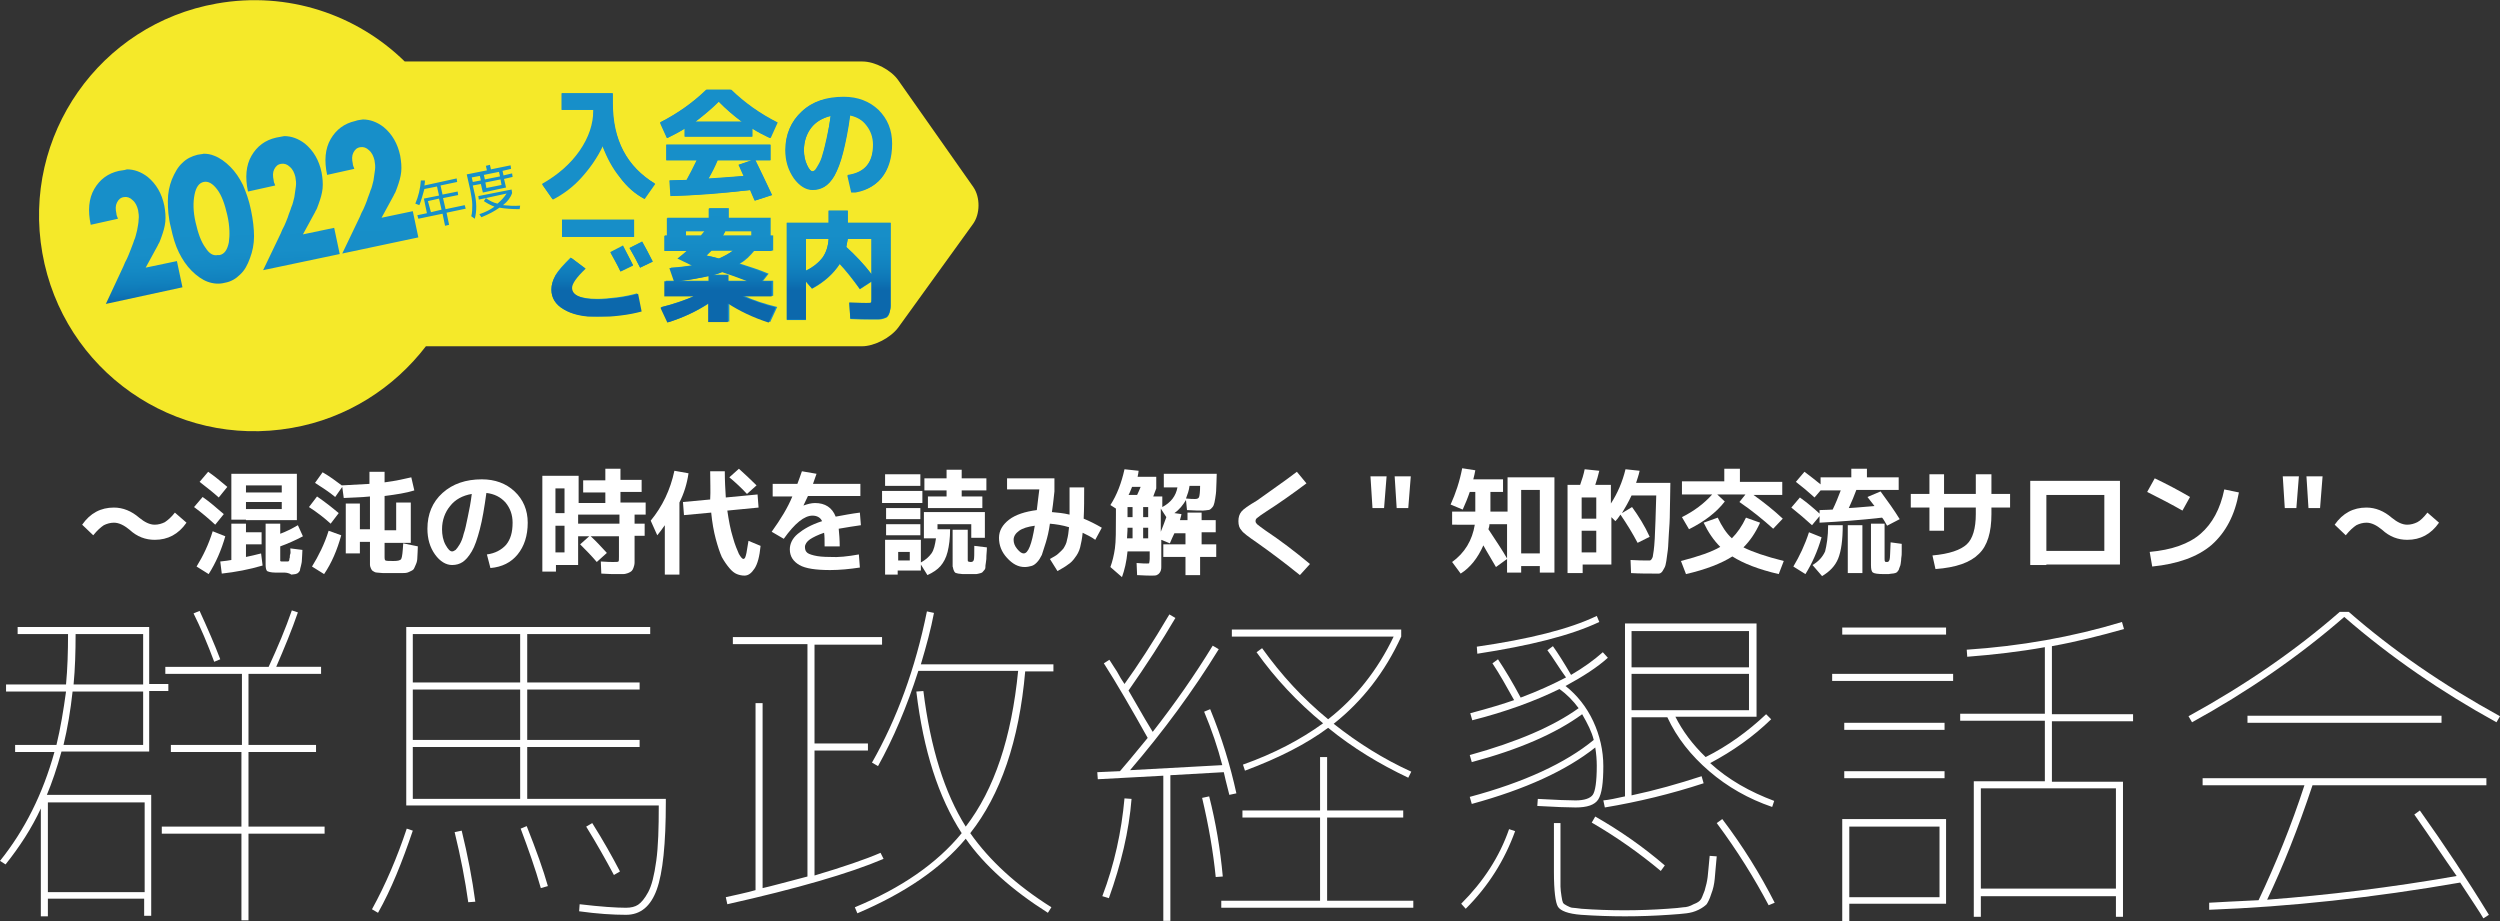 <?xml version="1.0" encoding="utf-8"?>
<!-- Generator: Adobe Illustrator 25.4.1, SVG Export Plug-In . SVG Version: 6.00 Build 0)  -->
<svg version="1.1" id="レイヤー_1" xmlns="http://www.w3.org/2000/svg" xmlns:xlink="http://www.w3.org/1999/xlink" x="0px"
	 y="0px" viewBox="0 0 496 182.8" style="enable-background:new 0 0 496 182.8;" xml:space="preserve">
<rect x="0" y="0" width="496" height="182.8" fill="#333333" stroke="none"/>
<style type="text/css">
	.st0{fill:#F5E929;}
	.st1{fill:#FFFFFF;}
	.st2{fill:#178FC9;}
	
		.st3{clip-path:url(#SVGID_00000113350524893367420380000006293189879508569274_);fill:url(#SVGID_00000005989020908644810560000008290297903560099993_);}
	
		.st4{clip-path:url(#SVGID_00000043417837809314188150000005045153530911706802_);fill:url(#SVGID_00000110434308726455105530000016669573405418765995_);}
	
		.st5{clip-path:url(#SVGID_00000008132264545074148530000004365764530910377405_);fill:url(#SVGID_00000003089823607262010560000000592329217203931539_);}
	
		.st6{clip-path:url(#SVGID_00000063616607868905120350000010024757314289925281_);fill:url(#SVGID_00000075127484192872178240000006161905994485614464_);}
	
		.st7{clip-path:url(#SVGID_00000150808815154386894200000008420733308432532652_);fill:url(#SVGID_00000085935545481834918780000010841262699947566498_);}
	
		.st8{clip-path:url(#SVGID_00000019675509428176931050000013898004860345123773_);fill:url(#SVGID_00000132793441232173122790000006495800512003261318_);}
	
		.st9{clip-path:url(#SVGID_00000179604959722295055360000000440065385151496109_);fill:url(#SVGID_00000165215509855000698910000010186516997950093710_);}
</style>
<g>
	<path class="st0" d="M193.1,37.1l-14.9-21.2c-1.4-2-4.6-3.7-7.1-3.7H80.3c-9.5-9.3-23.2-14-37.3-11.5C19.8,4.8,4.3,26.9,8.4,50.2
		C12.5,73.5,34.6,89,57.9,84.9c11-1.9,20.3-8,26.6-16.2H171c2.5,0,5.7-1.7,7.2-3.7L193,44.5C194.5,42.5,194.5,39.1,193.1,37.1z"/>
</g>
<g>
	<path class="st1" d="M9.5,178.4v3.4H8.1v-21.4c-1.8,3.9-4.2,7.6-7,11.1L0,170.8c4.9-6.1,8.5-13.3,10.8-21.6H3v-1.4h8.2
		c0.8-3.3,1.4-6.9,1.9-10.6H1.2v-1.4h11.9c0.3-3.2,0.4-6.5,0.4-10h-10v-1.4h26.1v11.3h3.8v1.4h-3.8v12H12.2
		c-0.9,3.3-1.9,6.2-2.9,8.6h20.7v24h-1.4v-3.4H9.5z M28.7,159.2H9.5V177h19.2V159.2z M12.6,147.8h15.8v-10.6H14.4
		C14,140.9,13.4,144.5,12.6,147.8 M28.4,125.8H15c0,3.5-0.1,6.8-0.4,10h13.8V125.8z M64.4,164v1.4H49.3v17.2h-1.4v-17.2H32.1V164
		h15.8v-14.8H33.9v-1.4h14.1v-14.1H32.8v-1.4h20.5c1.8-3.9,3.4-7.7,4.6-11.2l1.2,0.4c-1.2,3.5-2.7,7.1-4.3,10.8h8.9v1.4H49.3v14.1
		h13.4v1.4H49.3V164H64.4z M38.4,121.7l1.2-0.5c1.6,3.5,3,6.7,4.1,9.6l-1.2,0.5C41.2,127.8,39.8,124.5,38.4,121.7"/>
	<path class="st1" d="M73.8,180.4c2.7-4.9,5-10.3,6.9-16l1.2,0.4c-2.1,6.2-4.3,11.7-6.9,16.3L73.8,180.4z M80.6,159.8v-35.4H129v1.4
		h-24.4v9.6h22.3v1.4h-22.3v10h22.3v1.4h-22.3v10.3h27.5v0.7c0,8.2-0.6,14-1.8,17.3c-1.2,3.3-3.2,5-6.1,5c-2.6,0-5.7-0.2-9.3-0.7
		l0.1-1.4c4.2,0.5,7.3,0.7,9.2,0.7c1,0,1.8-0.2,2.4-0.6c0.6-0.4,1.3-1.2,2-2.5c0.7-1.3,1.2-3.3,1.6-6.2c0.4-2.9,0.5-6.5,0.5-11H80.6
		z M103.2,125.8H81.9v9.6h21.3V125.8z M103.2,136.8H81.9v10h21.3V136.8z M103.2,148.2H81.9v10.3h21.3V148.2z M90.2,165.1l1.4-0.3
		c1.2,4.9,2.1,9.6,2.7,14.1l-1.4,0.1C92.3,174.7,91.4,170,90.2,165.1 M103.3,164.4l1.2-0.5c1.9,4.8,3.3,8.7,4.2,11.9l-1.4,0.4
		C106.2,172.3,104.8,168.4,103.3,164.4 M116.3,164l1.2-0.7c2.2,3.5,4,6.7,5.5,9.6l-1.2,0.7C120.2,170.6,118.4,167.4,116.3,164"/>
	<path class="st1" d="M175,127.9h-13.4v19.6h10.6v1.4h-10.6v24.8c5.7-1.7,10.1-3.2,13.1-4.5l0.6,1.2c-6.8,2.9-17.2,5.9-31,9
		l-0.3-1.4c0.4-0.1,1.3-0.3,2.7-0.6c1.4-0.3,2.5-0.6,3.2-0.8v-37.1h1.4v36.7c1.4-0.3,4.3-1.1,8.9-2.3v-46.1h-14.8v-1.4H175V127.9z
		 M181.8,137.2l1.4-0.1c1.4,11.3,4.2,20.2,8.4,26.9c5.7-7.4,9.1-17.7,10.4-30.9h-19.8c-2.3,7.2-5,13.5-8,18.9l-1.2-0.7
		c4.9-8.6,8.6-18.6,10.9-30l1.4,0.3c-0.6,3.2-1.5,6.5-2.6,10.2H209v1.4h-5.6c-1.2,13.8-4.9,24.5-10.9,32.1
		c3.8,5.4,9.1,10.3,16.1,14.7l-0.7,1.1c-7.1-4.5-12.6-9.4-16.3-14.7c-4.9,5.9-12.1,10.8-21.5,14.8l-0.5-1.2
		c9.2-3.8,16.3-8.7,21.2-14.7C186.2,158.2,183.2,148.9,181.8,137.2"/>
	<path class="st1" d="M238.9,141.2l1.2-0.5c2.3,5.6,4,11.2,5.2,16.7l-1.4,0.3c-0.6-2.4-1-3.9-1.1-4.5l-10.6,0.6v28.9h-1.4v-28.8
		l-13,0.7l-0.1-1.4l4.5-0.2c0.9-1,2.7-3.2,5.5-6.6c-3.3-5.9-6.2-10.9-8.7-14.8l1.1-0.7c0.2,0.3,0.5,0.8,0.9,1.4
		c0.4,0.6,0.8,1.2,1.1,1.8c0.3,0.6,0.7,1.1,1,1.6c2.6-3.6,5.6-8.2,8.9-13.8l1.2,0.7c-2.7,4.6-5.8,9.4-9.3,14.4
		c2.8,4.9,4.4,7.6,4.8,8.2c4.3-5.5,8.3-11.2,11.9-17.1l1.2,0.7c-5.1,8.3-11,16.3-17.6,24l18.3-1
		C241.6,148.3,240.4,144.8,238.9,141.2 M218.7,177.8c2.4-6.3,3.8-12.8,4.4-19.4l1.4,0.1c-0.5,6.4-2.1,13-4.5,19.7L218.7,177.8z
		 M238.5,158.3l1.4-0.3c1.3,5.1,2.2,10.4,2.7,15.9l-1.4,0.1C240.7,169,239.8,163.8,238.5,158.3 M263.2,178.7h17.2v1.4h-38.1v-1.4
		h19.6v-16.5h-15.4v-1.4h15.4v-10.6h1.4v10.6h15.1v1.4h-15.1V178.7z M249.3,129.4l1.1-0.8c3.8,5.3,8.1,10,13.1,14.1
		c5.4-4.2,9.8-9.7,13-16.4h-32.1v-1.4H278v1.4c-3.2,7-7.7,12.8-13.4,17.3c4.8,3.8,9.9,7,15.4,9.5l-0.6,1.2c-5.7-2.7-11-5.9-15.9-9.9
		c-4.3,3.2-9.8,6-16.5,8.5l-0.4-1.2c6.2-2.2,11.5-5,15.9-8.2C257.4,139.3,253,134.6,249.3,129.4"/>
	<path class="st1" d="M289.9,179.3c4.4-4.4,7.6-9.3,9.5-14.8l1.2,0.4c-2.1,5.8-5.3,10.9-9.8,15.4L289.9,179.3z M307,129l1.1-0.8
		c1,1.4,2.2,3.3,3.6,5.7c2.4-1.4,4.5-2.9,6.3-4.5l1,1.1c-2.1,1.9-4.9,3.7-8.4,5.6c2.3,1.8,4.2,4.2,5.5,7c1.3,2.8,2,5.8,2,8.9
		c0,3.3-0.3,5.5-1,6.6c-0.7,1.1-2.2,1.6-4.5,1.6c-1.5,0-4.1-0.1-7.6-0.3l0.1-1.4c3.6,0.2,6.1,0.3,7.5,0.3c1.7,0,2.9-0.4,3.4-1.1
		c0.5-0.7,0.8-2.6,0.8-5.8c0-1.1-0.1-2.4-0.3-3.6c-5.8,4.6-13.9,8.3-24.5,11.2l-0.4-1.4c10.8-2.9,19-6.7,24.6-11.3
		c-0.4-1.6-1.2-3.2-2.3-5.1c-5.2,3.8-12.5,7-21.9,9.5l-0.4-1.4c9.4-2.6,16.6-5.7,21.6-9.3c-1.1-1.5-2.4-2.8-3.8-3.8
		c-4.9,2.4-10.6,4.5-17.3,6.2l-0.4-1.4c3.8-1,6.7-1.9,8.7-2.6c-1.5-2.7-2.9-5.2-4.3-7.3l1.1-0.8c1.4,2.1,2.9,4.6,4.5,7.6
		c3.5-1.3,6.5-2.7,9-4C309.3,132.5,308.2,130.6,307,129 M293,128.3c10.4-1.5,18.4-3.5,23.8-6.1l0.5,1.2c-5.7,2.7-13.8,4.7-24.2,6.3
		L293,128.3z M308.2,163.3h1.4v9.6v3c0,0.5,0.1,1.2,0.2,1.9c0.1,0.7,0.2,1.1,0.3,1.3c0.1,0.2,0.4,0.4,0.8,0.6
		c0.4,0.2,0.8,0.4,1.1,0.4c0.3,0,0.9,0.1,1.8,0.2c2.7,0.2,5.6,0.3,8.5,0.3c2.8,0,5.7-0.1,8.5-0.3c1.5-0.1,2.6-0.2,3.2-0.3
		c0.6,0,1.3-0.2,2-0.6c0.8-0.3,1.2-0.6,1.4-0.9c0.2-0.2,0.4-0.8,0.8-1.8c0.3-1,0.5-1.9,0.6-2.7c0.1-0.8,0.2-2.2,0.4-4.2l1.4,0.1
		c-0.2,2-0.3,3.5-0.4,4.5c-0.1,1-0.3,2-0.7,3c-0.3,1-0.7,1.7-0.9,2c-0.3,0.3-0.8,0.7-1.6,1.1c-0.8,0.4-1.6,0.6-2.4,0.7
		c-0.8,0.1-1.9,0.2-3.5,0.3c-2.9,0.2-5.8,0.3-8.7,0.3c-2.9,0-5.8-0.1-8.7-0.3c-2.6-0.2-4.1-0.8-4.6-1.6s-0.8-3.2-0.8-6.9V163.3z
		 M315.8,163.2l0.7-1.2c4.9,2.8,9.5,6,13.8,9.7l-0.8,1.1C325.3,169.3,320.8,166.1,315.8,163.2 M339.3,151.4
		c3.6,3.3,7.9,5.7,12.7,7.5l-0.4,1.2c-4.7-1.6-8.9-4-12.5-7.1c-3.6-3.1-6.4-6.6-8.3-10.7h-7.1v15.5c4.7-1,9.3-2.3,13.9-3.8l0.4,1.4
		c-6.4,2.1-13,3.7-19.6,4.8l-0.3-1.4c1.1-0.1,2.5-0.4,4.3-0.8v-34.3h26.1v18.5h-16.1c1.4,2.8,3.4,5.5,6,8c4.4-2.2,8.4-5.1,12-8.5
		l1,1C347.8,146.2,343.8,149,339.3,151.4 M323.6,132.4H347v-7.2h-23.3V132.4z M347,133.7h-23.3v7.2H347V133.7z M340.6,163.3l1.1-0.8
		c4.1,5.4,7.5,10.9,10.4,16.6l-1.2,0.5C348.1,174.3,344.7,168.8,340.6,163.3"/>
	<path class="st1" d="M363.5,133.7h24v1.4h-24V133.7z M365.5,124.5h20.6v1.4h-20.6V124.5z M366.9,179.4v3.4h-1.4v-20.3h20.6v16.8
		H366.9z M365.9,143.4h19.9v1.4h-19.9V143.4z M365.9,153h19.9v1.4h-19.9V153z M366.9,178h17.9V164h-17.9V178z M421,123.4l0.4,1.4
		c-4.6,1.3-9.3,2.5-14.3,3.4v13.5h16.1v1.4h-16.1v12h14.1v26.8h-1.4v-4.1H393v4.1h-1.4V155h14.1v-12h-16.8v-1.4h16.8v-13.2
		c-5,0.9-10.2,1.5-15.4,1.9l-0.1-1.4C400.8,128.2,411.1,126.4,421,123.4 M419.8,156.4H393v19.9h26.8V156.4z"/>
	<path class="st1" d="M466,121.4c8.7,7.6,18.7,14.5,30,20.7l-0.7,1.2c-10.9-6-21-12.9-30.2-20.9c-9.2,8-19.3,14.9-30.2,20.9
		l-0.7-1.2c11.3-6.2,21.3-13.1,30-20.7H466z M479,161.6l1.1-0.8c4.7,6.6,9.3,13.5,13.7,20.7l-1.1,0.7c-0.5-0.9-2.1-3.3-4.6-7.1
		c-17.2,3-33.8,4.8-49.8,5.4v-1.4c2-0.1,5.2-0.3,9.8-0.5c3.4-7.2,6.5-14.8,9.1-22.8H437v-1.4h56.3v1.4h-34.5
		c-2.9,8.7-5.9,16.2-9,22.7c11.9-0.9,24.5-2.4,37.6-4.7C485,170.4,482.3,166.3,479,161.6 M445.9,142h38.5v1.4h-38.5V142z"/>
</g>
<path class="st2" d="M111.4,18.5h10.2v2c0,7.3,2.8,12.6,8.4,16l-2.1,3c-1.8-1-3.4-2.4-4.8-4.2c-1.4-1.9-2.6-4-3.5-6.3
	c-1.1,2.3-2.5,4.3-4.2,6.2c-1.7,1.9-3.6,3.3-5.7,4.4l-2.1-3c3.2-1.8,5.6-4,7.5-6.6c1.8-2.6,2.7-5.2,2.7-7.9v-0.3h-6.3V18.5z"/>
<path class="st2" d="M149.3,25.5v1.6h-13.4v-1.6c-1.1,0.7-2.3,1.3-3.5,1.9l-1.4-3.1c3.5-1.8,6.6-4,9.2-6.5h4.9
	c2.6,2.5,5.6,4.7,9.2,6.5l-1.4,3.1C151.6,26.8,150.4,26.2,149.3,25.5 M132.2,31.8v-3.1h20.7v3.1h-3c1.1,2.3,2.2,4.6,3.3,6.9
	l-3.4,1.1c-0.5-1.1-0.8-1.8-0.9-2.1c-5.7,0.6-11,1-15.8,1.2l-0.2-3.1c1.5-0.1,2.6-0.1,3.4-0.1c0.6-1.1,1.3-2.4,2-3.9H132.2z
	 M147.2,24.1c-1.7-1.2-3.2-2.5-4.6-4c-1.4,1.4-2.9,2.7-4.6,4H147.2z M147.6,34.9c-0.1-0.2-0.3-0.6-0.5-1.1c-0.2-0.5-0.4-0.9-0.5-1.1
	l2.6-0.9h-6.8c-0.5,1.2-1.1,2.4-1.8,3.6C143.7,35.2,146,35,147.6,34.9"/>
<path class="st2" d="M168.2,34.7c3.4-0.5,5.1-2.5,5.1-6.1c0-1.5-0.4-2.7-1.3-3.8c-0.8-1-2-1.7-3.3-2c-0.4,3-0.9,5.4-1.4,7.4
	c-0.5,2-1.1,3.5-1.7,4.6c-0.6,1.1-1.3,1.8-2,2.2c-0.7,0.4-1.4,0.6-2.3,0.6c-1.3,0-2.6-0.8-3.7-2.3c-1.1-1.5-1.7-3.4-1.7-5.6
	c0-3.1,1.1-5.7,3.2-7.6c2.1-2,4.9-2.9,8.3-2.9c2.8,0,5.1,0.9,6.9,2.6c1.8,1.8,2.7,4,2.7,6.7c0,2.8-0.7,5.1-2.1,6.8
	c-1.4,1.7-3.4,2.6-5.8,2.8L168.2,34.7z M164.8,23c-1.7,0.4-3,1.2-3.9,2.4c-0.9,1.2-1.4,2.7-1.4,4.4c0,1.1,0.2,2,0.6,2.9
	c0.4,0.9,0.8,1.3,1.2,1.3c0.2,0,0.4-0.1,0.6-0.3c0.2-0.2,0.4-0.6,0.7-1.1c0.3-0.5,0.5-1.2,0.7-2c0.2-0.8,0.5-1.9,0.8-3.2
	C164.3,26.1,164.6,24.6,164.8,23"/>
<path class="st2" d="M109.4,57.4c0-0.9,0.3-1.8,0.8-2.8c0.6-1,1.6-2.1,3-3.5l2.8,2.1c-1.8,1.7-2.7,3-2.7,3.8c0,0.7,0.4,1.3,1.3,1.7
	c0.9,0.4,2.2,0.6,3.9,0.6c1,0,2.3-0.1,3.9-0.3c1.6-0.2,2.9-0.5,4-0.8l0.7,3.5c-1.1,0.3-2.5,0.6-4.2,0.8c-1.7,0.2-3.2,0.3-4.4,0.3
	c-2.9,0-5.1-0.5-6.8-1.5C110.2,60.4,109.4,59.1,109.4,57.4 M111.5,43.6h14.3V47h-14.3V43.6z M125.6,52.7l-2.5,1.2
	c-0.6-1.3-1.3-2.5-2-3.8l2.5-1.2C124.3,50.2,125,51.4,125.6,52.7 M129.5,51.9l-2.5,1.2c-0.7-1.4-1.4-2.7-2.1-3.9l2.5-1.3
	C128,49,128.7,50.3,129.5,51.9"/>
<path class="st2" d="M131.9,49.7v-3h0.5v-3.5h8.3v-1.9h3.9v1.9h8.3v3.5h0.5v3h-3.7c-0.9,1.1-1.8,2-2.9,2.6c1.9,0.6,3.8,1.2,5.7,2
	l-1.1,1.4h2v3h-5.8c2,0.9,4.1,1.6,6.6,2.2l-1.4,3c-3.2-1-5.9-2.3-8.1-3.8v3.7h-3.9v-3.7c-2.3,1.5-5,2.8-8.1,3.8l-1.4-3
	c2.4-0.6,4.6-1.4,6.6-2.2h-5.8v-3h1.9l-0.9-2.6c1.7-0.1,3.3-0.3,4.5-0.5l-2.9-1.4c0.9-0.8,1.5-1.3,1.8-1.5H131.9z M134.7,55.7h5.9
	v-1C139.1,55.1,137.1,55.5,134.7,55.7 M139.1,46.7c0,0,0.1-0.2,0.3-0.4c0.2-0.2,0.3-0.4,0.4-0.5h-3.7v0.9H139.1z M142.7,51.3
	c1.1-0.5,2-1,2.8-1.6h-4.3c-0.3,0.3-0.7,0.7-1,1C140.7,50.8,141.6,51,142.7,51.3 M141.5,54.5h3v1.2h3.8c-1.8-0.7-3.4-1.3-5-1.8
	C142.8,54.2,142.1,54.4,141.5,54.5 M143.4,46.7h5.7v-0.9h-5.2C143.6,46.4,143.5,46.7,143.4,46.7"/>
<path class="st2" d="M164.4,41.8h3.8v2.4h8.5v14.9c0,0.7,0,1.3,0,1.7c0,0.4-0.1,0.8-0.2,1.2c-0.1,0.4-0.2,0.6-0.4,0.8
	c-0.1,0.2-0.4,0.3-0.7,0.4c-0.3,0.1-0.7,0.2-1.1,0.2c-0.4,0-0.9,0-1.6,0c-0.9,0-2.2,0-4-0.1l-0.2-3.2c2.1,0.1,3.2,0.1,3.4,0.1
	c0.5,0,0.8,0,0.9-0.1c0.1-0.1,0.1-0.4,0.1-0.8v-3.4l-2.3,1.5c-1.5-2.1-2.8-3.7-4-5c-1.3,2-3.1,3.6-5.5,4.9l-1.2-1.4v7.6h-3.8V44.2
	h8.3V41.8z M159.9,53.7c1.4-0.7,2.5-1.6,3.3-2.6c0.7-1,1.1-2.2,1.2-3.7h-4.5V53.7z M167.9,49c1.8,1.6,3.5,3.4,5,5.4v-7h-4.7
	C168.1,47.9,168,48.4,167.9,49"/>
<g>
	<defs>
		<path id="SVGID_1_" d="M111.4,18.5v3.3h6.3V22c0,2.6-0.9,5.3-2.7,7.9s-4.3,4.8-7.5,6.6l2.1,3c2.1-1.1,4-2.5,5.7-4.4
			c1.7-1.9,3.1-3.9,4.2-6.2c0.9,2.4,2,4.5,3.5,6.3c1.4,1.9,3,3.3,4.8,4.2l2.1-3c-5.6-3.4-8.4-8.7-8.4-16v-2H111.4z"/>
	</defs>
	<clipPath id="SVGID_00000047046304940529341630000008527966198302182788_">
		<use xlink:href="#SVGID_1_"  style="overflow:visible;"/>
	</clipPath>
	
		<linearGradient id="SVGID_00000182508493726188053090000017018297131921623470_" gradientUnits="userSpaceOnUse" x1="-26.951" y1="510.825" x2="-26.151" y2="510.825" gradientTransform="matrix(0 50.087 50.087 0 -25467.164 1367.523)">
		<stop  offset="0" style="stop-color:#178FC9"/>
		<stop  offset="0.544" style="stop-color:#178FC9"/>
		<stop  offset="0.726" style="stop-color:#178EC8"/>
		<stop  offset="0.818" style="stop-color:#1489C4"/>
		<stop  offset="0.889" style="stop-color:#1181BE"/>
		<stop  offset="0.95" style="stop-color:#0E76B6"/>
		<stop  offset="1" style="stop-color:#0C68AC"/>
	</linearGradient>
	
		<rect x="107.6" y="18.5" style="clip-path:url(#SVGID_00000047046304940529341630000008527966198302182788_);fill:url(#SVGID_00000182508493726188053090000017018297131921623470_);" width="22.4" height="21"/>
</g>
<g>
	<defs>
		<path id="SVGID_00000093151052076435994650000011244664297638726791_" d="M142.3,31.8h6.8l-2.6,0.9c0.1,0.2,0.3,0.6,0.5,1.1
			c0.2,0.5,0.4,0.8,0.5,1.1c-1.5,0.2-3.9,0.4-7,0.6C141.2,34.2,141.8,33,142.3,31.8 M132.2,28.7v3.1h6c-0.7,1.5-1.4,2.8-2,3.9
			c-0.8,0-1.9,0.1-3.4,0.1l0.2,3.1c4.8-0.1,10.1-0.5,15.8-1.2c0.1,0.2,0.4,0.9,0.9,2.1l3.4-1.1c-1-2.3-2.1-4.6-3.3-6.9h3v-3.1H132.2
			z M142.6,20.2c1.4,1.4,2.9,2.7,4.6,4h-9.3C139.6,22.9,141.2,21.6,142.6,20.2 M140.1,17.8c-2.6,2.5-5.6,4.7-9.2,6.5l1.4,3.1
			c1.2-0.6,2.4-1.2,3.5-1.9v1.6h13.4v-1.6c1.1,0.7,2.3,1.3,3.5,1.9l1.4-3.1c-3.5-1.8-6.6-4-9.2-6.5H140.1z"/>
	</defs>
	<clipPath id="SVGID_00000101098592144735087730000004848695629179866500_">
		<use xlink:href="#SVGID_00000093151052076435994650000011244664297638726791_"  style="overflow:visible;"/>
	</clipPath>
	
		<linearGradient id="SVGID_00000085248082613869796310000007024375882696116395_" gradientUnits="userSpaceOnUse" x1="-26.951" y1="511.3" x2="-26.151" y2="511.3" gradientTransform="matrix(0 50.087 50.087 0 -25467.164 1367.523)">
		<stop  offset="0" style="stop-color:#178FC9"/>
		<stop  offset="0.544" style="stop-color:#178FC9"/>
		<stop  offset="0.726" style="stop-color:#178EC8"/>
		<stop  offset="0.818" style="stop-color:#1489C4"/>
		<stop  offset="0.889" style="stop-color:#1181BE"/>
		<stop  offset="0.95" style="stop-color:#0E76B6"/>
		<stop  offset="1" style="stop-color:#0C68AC"/>
	</linearGradient>
	
		<rect x="131" y="17.8" style="clip-path:url(#SVGID_00000101098592144735087730000004848695629179866500_);fill:url(#SVGID_00000085248082613869796310000007024375882696116395_);" width="23.2" height="22.1"/>
</g>
<g>
	<defs>
		<path id="SVGID_00000053519821247587808760000014164143448251014293_" d="M160.1,32.7c-0.4-0.9-0.6-1.8-0.6-2.9
			c0-1.7,0.5-3.2,1.4-4.4c0.9-1.2,2.3-2,3.9-2.4c-0.2,1.6-0.5,3.1-0.8,4.4c-0.3,1.3-0.5,2.3-0.8,3.2c-0.2,0.8-0.5,1.5-0.8,2
			c-0.3,0.5-0.5,0.9-0.7,1.1c-0.2,0.2-0.4,0.3-0.6,0.3C160.9,34,160.5,33.6,160.1,32.7 M159,22.2c-2.1,2-3.2,4.5-3.2,7.6
			c0,2.2,0.6,4,1.7,5.6c1.1,1.5,2.4,2.3,3.7,2.3c0.9,0,1.6-0.2,2.3-0.6c0.7-0.4,1.3-1.1,2-2.2c0.6-1.1,1.2-2.6,1.7-4.6
			c0.5-2,1-4.5,1.4-7.4c1.4,0.3,2.5,0.9,3.3,2c0.8,1,1.3,2.3,1.3,3.8c0,3.6-1.7,5.7-5.1,6.1l0.8,3.5c2.4-0.2,4.4-1.2,5.8-2.8
			s2.1-3.9,2.1-6.8c0-2.7-0.9-4.9-2.7-6.7c-1.8-1.8-4.1-2.6-6.9-2.6C163.9,19.3,161.1,20.2,159,22.2"/>
	</defs>
	<clipPath id="SVGID_00000041289121816606033630000010548667136524540069_">
		<use xlink:href="#SVGID_00000053519821247587808760000014164143448251014293_"  style="overflow:visible;"/>
	</clipPath>
	
		<linearGradient id="SVGID_00000084519369763057686720000005678270107087007659_" gradientUnits="userSpaceOnUse" x1="-26.951" y1="511.776" x2="-26.151" y2="511.776" gradientTransform="matrix(0 50.087 50.087 0 -25467.164 1367.523)">
		<stop  offset="0" style="stop-color:#178FC9"/>
		<stop  offset="0.544" style="stop-color:#178FC9"/>
		<stop  offset="0.726" style="stop-color:#178EC8"/>
		<stop  offset="0.818" style="stop-color:#1489C4"/>
		<stop  offset="0.889" style="stop-color:#1181BE"/>
		<stop  offset="0.95" style="stop-color:#0E76B6"/>
		<stop  offset="1" style="stop-color:#0C68AC"/>
	</linearGradient>
	
		<rect x="155.8" y="19.3" style="clip-path:url(#SVGID_00000041289121816606033630000010548667136524540069_);fill:url(#SVGID_00000084519369763057686720000005678270107087007659_);" width="21.1" height="18.9"/>
</g>
<g>
	<defs>
		<path id="SVGID_00000132084768735382832260000010915239870130713022_" d="M110.2,54.7c-0.6,1-0.8,1.9-0.8,2.8
			c0,1.6,0.8,2.9,2.5,3.9c1.6,1,3.9,1.5,6.8,1.5c1.2,0,2.7-0.1,4.4-0.3c1.7-0.2,3.1-0.5,4.2-0.8l-0.7-3.5c-1.1,0.3-2.5,0.6-4,0.8
			c-1.6,0.2-2.9,0.3-3.9,0.3c-1.7,0-3-0.2-3.9-0.6c-0.9-0.4-1.3-1-1.3-1.7c0-0.8,0.9-2.1,2.7-3.8l-2.8-2.1
			C111.8,52.6,110.8,53.7,110.2,54.7 M121.1,50c0.7,1.3,1.4,2.5,2,3.8l2.5-1.2c-0.6-1.2-1.3-2.5-2-3.9L121.1,50z M124.9,49.2
			c0.7,1.2,1.4,2.5,2.1,3.9l2.5-1.2c-0.8-1.6-1.5-2.9-2.1-3.9L124.9,49.2z M111.5,47h14.3v-3.4h-14.3V47z"/>
	</defs>
	<clipPath id="SVGID_00000153693846784390915560000010713939697085779640_">
		<use xlink:href="#SVGID_00000132084768735382832260000010915239870130713022_"  style="overflow:visible;"/>
	</clipPath>
	
		<linearGradient id="SVGID_00000109708321971343589190000005083706381731619237_" gradientUnits="userSpaceOnUse" x1="-26.951" y1="510.838" x2="-26.151" y2="510.838" gradientTransform="matrix(0 50.087 50.087 0 -25467.164 1367.523)">
		<stop  offset="0" style="stop-color:#178FC9"/>
		<stop  offset="0.544" style="stop-color:#178FC9"/>
		<stop  offset="0.726" style="stop-color:#178EC8"/>
		<stop  offset="0.818" style="stop-color:#1489C4"/>
		<stop  offset="0.889" style="stop-color:#1181BE"/>
		<stop  offset="0.95" style="stop-color:#0E76B6"/>
		<stop  offset="1" style="stop-color:#0C68AC"/>
	</linearGradient>
	
		<rect x="109.4" y="43.6" style="clip-path:url(#SVGID_00000153693846784390915560000010713939697085779640_);fill:url(#SVGID_00000109708321971343589190000005083706381731619237_);" width="20.1" height="19.2"/>
</g>
<g>
	<defs>
		<path id="SVGID_00000139270373635577485580000014495688807842874521_" d="M140.6,54.8v1h-5.9C137.1,55.5,139.1,55.1,140.6,54.8
			 M143.3,54c1.5,0.5,3.2,1.1,5,1.8h-3.8v-1.2h-3C142.1,54.4,142.8,54.2,143.3,54 M140.1,50.7c0.3-0.3,0.7-0.7,1-1h4.3
			c-0.7,0.6-1.7,1.1-2.8,1.6C141.6,51,140.7,50.8,140.1,50.7 M136.1,45.9h3.7c-0.1,0.1-0.2,0.3-0.4,0.5c-0.2,0.2-0.3,0.3-0.3,0.4
			h-3.1V45.9z M143.9,45.9h5.2v0.9h-5.7C143.5,46.7,143.6,46.4,143.9,45.9 M140.6,41.4v1.9h-8.3v3.5h-0.5v3h4.4
			c-0.3,0.3-0.9,0.8-1.8,1.5l2.9,1.4c-1.3,0.2-2.8,0.4-4.5,0.5l0.9,2.6h-1.9v3h5.8c-2,0.9-4.1,1.6-6.6,2.2l1.4,3
			c3.2-1,5.9-2.3,8.1-3.8v3.7h3.9v-3.7c2.3,1.5,5,2.8,8.1,3.8l1.4-3c-2.4-0.6-4.6-1.4-6.6-2.2h5.8v-3h-2l1.1-1.4
			c-1.9-0.8-3.8-1.5-5.7-2c1.1-0.7,2-1.6,2.9-2.6h3.7v-3h-0.5v-3.5h-8.3v-1.9H140.6z"/>
	</defs>
	<clipPath id="SVGID_00000011030415559640527200000007787555165058348988_">
		<use xlink:href="#SVGID_00000139270373635577485580000014495688807842874521_"  style="overflow:visible;"/>
	</clipPath>
	
		<linearGradient id="SVGID_00000000206079463964218620000001973175628995814589_" gradientUnits="userSpaceOnUse" x1="-26.951" y1="511.3" x2="-26.151" y2="511.3" gradientTransform="matrix(0 50.087 50.087 0 -25467.164 1367.523)">
		<stop  offset="0" style="stop-color:#178FC9"/>
		<stop  offset="0.544" style="stop-color:#178FC9"/>
		<stop  offset="0.726" style="stop-color:#178EC8"/>
		<stop  offset="0.818" style="stop-color:#1489C4"/>
		<stop  offset="0.889" style="stop-color:#1181BE"/>
		<stop  offset="0.95" style="stop-color:#0E76B6"/>
		<stop  offset="1" style="stop-color:#0C68AC"/>
	</linearGradient>
	
		<rect x="131.1" y="41.4" style="clip-path:url(#SVGID_00000011030415559640527200000007787555165058348988_);fill:url(#SVGID_00000000206079463964218620000001973175628995814589_);" width="23" height="22.6"/>
</g>
<g>
	<defs>
		<path id="SVGID_00000111157925066764245210000011884548388674411934_" d="M159.9,47.4h4.5c-0.1,1.5-0.5,2.7-1.2,3.7
			c-0.7,1-1.8,1.9-3.3,2.6V47.4z M167.9,49c0.1-0.6,0.2-1.1,0.3-1.6h4.7v7C171.4,52.4,169.7,50.7,167.9,49 M164.4,41.8v2.4h-8.3
			v19.2h3.8v-7.6l1.2,1.4c2.4-1.3,4.2-2.9,5.5-4.9c1.2,1.2,2.5,2.9,4,5l2.3-1.5v3.4c0,0.5,0,0.8-0.1,0.8c-0.1,0.1-0.4,0.1-0.9,0.1
			c-0.1,0-1.3,0-3.4-0.1l0.2,3.2c1.8,0.1,3.1,0.1,4,0.1c0.7,0,1.2,0,1.6,0c0.4,0,0.7-0.1,1.1-0.2c0.3-0.1,0.6-0.2,0.7-0.4
			c0.1-0.2,0.3-0.4,0.4-0.8c0.1-0.4,0.2-0.8,0.2-1.2c0-0.4,0-1,0-1.7V44.2h-8.5v-2.4H164.4z"/>
	</defs>
	<clipPath id="SVGID_00000121280621838193516290000004788486109506860447_">
		<use xlink:href="#SVGID_00000111157925066764245210000011884548388674411934_"  style="overflow:visible;"/>
	</clipPath>
	
		<linearGradient id="SVGID_00000108296994293317388330000012915774953068601739_" gradientUnits="userSpaceOnUse" x1="-26.951" y1="511.776" x2="-26.151" y2="511.776" gradientTransform="matrix(0 50.087 50.087 0 -25467.164 1367.523)">
		<stop  offset="0" style="stop-color:#178FC9"/>
		<stop  offset="0.544" style="stop-color:#178FC9"/>
		<stop  offset="0.726" style="stop-color:#178EC8"/>
		<stop  offset="0.818" style="stop-color:#1489C4"/>
		<stop  offset="0.889" style="stop-color:#1181BE"/>
		<stop  offset="0.95" style="stop-color:#0E76B6"/>
		<stop  offset="1" style="stop-color:#0C68AC"/>
	</linearGradient>
	
		<rect x="156.1" y="41.8" style="clip-path:url(#SVGID_00000121280621838193516290000004788486109506860447_);fill:url(#SVGID_00000108296994293317388330000012915774953068601739_);" width="20.6" height="21.6"/>
</g>
<g>
	<defs>
		<path id="SVGID_00000085222733534344803510000004347514876213051317_" d="M94.9,38.9l0.1,0.7l5.5-1.2c-0.5,0.8-1.1,1.4-1.8,2
			c-0.9-0.2-1.6-0.6-2.3-1.1L96,39.9c0.6,0.4,1.3,0.8,2.1,1.1c-0.8,0.6-1.8,1.1-3,1.5l0.4,0.6c1.5-0.6,2.6-1.2,3.6-1.9
			c1.1,0.2,2.5,0.3,4,0.3l0.1-0.7c-1.3,0.1-2.4,0-3.4-0.1c0.9-0.7,1.5-1.5,1.8-2.4l-0.1-0.7L94.9,38.9z M84.9,39.9l2.2-0.5l0.5,2.2
			l-2.1,0.5L84.9,39.9z M84.2,36.8c0.1-0.4,0.1-0.8,0.1-1l-0.8,0c-0.1,1.6-0.5,3.2-1.1,4.6l0.8,0.3c0.4-1,0.7-2.1,1-3.2l2.5-0.5
			l0.4,1.8l-3,0.6l0.6,2.9l-1.9,0.4l0.2,0.7l4.8-1l0.5,2.4l0.8-0.2l-0.5-2.4l3.8-0.8l-0.2-0.7l-3.8,0.8l-0.5-2.2l3-0.6L90.8,38
			l-3,0.6l-0.4-1.8l3.3-0.7l-0.1-0.7L84.2,36.8z M23.6,33.9c-2.2,0.5-3.8,1.7-4.9,3.6c-1.1,1.9-1.3,4.3-0.7,7.1l5.4-1.2
			c-0.1-0.2-0.1-0.4-0.2-0.5c0-0.1-0.1-0.3-0.1-0.4c0,0,0,0,0-0.1c-0.2-0.9-0.2-1.6,0.1-2.2c0.3-0.6,0.7-1,1.4-1.1
			c0.6-0.1,1.2,0.1,1.7,0.6c0.6,0.5,0.9,1.2,1.1,2c0.1,0.6,0.2,1.2,0.1,1.9c0,0.7-0.2,1.4-0.3,2.1c-0.2,0.7-0.3,1.4-0.6,2
			c-0.2,0.7-0.5,1.3-0.7,1.9c-0.2,0.6-0.5,1.2-0.7,1.7c-0.3,0.5-0.5,1-0.7,1.5L21,60.3L36.2,57l-1.1-5.2l-6.2,1.3l2.4-4.4
			c0.1-0.3,0.3-0.5,0.4-0.8c0.1-0.3,0.2-0.5,0.3-0.8c0.4-1.1,0.7-2.1,0.8-3.1c0.1-1,0-2.1-0.2-3.2c-0.5-2.4-1.6-4.3-3.3-5.7
			c-1.3-1-2.7-1.5-4.1-1.5C24.6,33.8,24.1,33.8,23.6,33.9 M96.3,36.2l3-0.6l0.2,1.1l-3,0.6L96.3,36.2z M93.6,35.2l1.6-0.3l0.2,0.9
			l-1.6,0.3L93.6,35.2z M96,34.7l3-0.6l0.2,0.9l-3,0.6L96,34.7z M96.4,32.9l0.2,0.9l-4,0.8l0.7,3.1c0.2,1.1,0.4,2.1,0.4,2.9
			c0,0.8,0,1.6-0.2,2.3l0.7,0.5c0.4-1.5,0.4-3.3-0.1-5.3l-0.3-1.3l1.6-0.3l0.4,1.7l4.6-1l-0.4-1.7l1.7-0.4l-0.1-0.7l-1.7,0.4
			l-0.2-0.9l1.7-0.4l-0.1-0.7l-3.9,0.8l-0.2-0.9L96.4,32.9z M40.8,49.2c-0.9-1.2-1.5-2.9-2-5.1c-0.5-2.2-0.5-4-0.2-5.5
			c0.3-1.5,0.9-2.3,1.8-2.5c0.9-0.2,1.8,0.3,2.7,1.5c0.9,1.2,1.5,2.9,2,5.1c0.5,2.2,0.5,4,0.3,5.4c-0.3,1.5-0.9,2.3-1.8,2.5
			c-0.1,0-0.3,0-0.4,0C42.3,50.8,41.5,50.3,40.8,49.2 M39.2,30.7c-1.2,0.3-2.2,0.8-3,1.6c-0.9,0.8-1.5,1.9-2.1,3.3
			c-0.5,1.3-0.8,2.7-0.8,4.3c0,1.5,0.1,3.3,0.6,5.2c0.4,1.9,0.9,3.6,1.6,5c0.7,1.4,1.5,2.6,2.5,3.6c1,1,2.1,1.8,3.2,2.2
			c1.1,0.4,2.3,0.5,3.4,0.2c1.2-0.2,2.2-0.8,3-1.6c0.9-0.8,1.5-1.9,2-3.3c0.5-1.3,0.8-2.8,0.8-4.3c0-1.5-0.2-3.3-0.6-5.2
			c-0.4-2-1-3.6-1.6-5c-0.7-1.4-1.5-2.6-2.5-3.6c-1-1-2.1-1.8-3.2-2.2c-0.7-0.3-1.4-0.4-2.1-0.4C40.1,30.6,39.6,30.6,39.2,30.7
			 M54.8,27.3c-2.2,0.5-3.8,1.7-4.9,3.6c-1.1,1.9-1.3,4.3-0.7,7.1l5.4-1.2c-0.1-0.2-0.1-0.4-0.2-0.5c0-0.1-0.1-0.3-0.1-0.4
			c0,0,0,0,0-0.1c-0.2-0.9-0.2-1.6,0.1-2.2c0.3-0.6,0.7-1,1.4-1.1c0.6-0.1,1.2,0.1,1.7,0.6c0.6,0.5,0.9,1.2,1.1,2
			c0.1,0.6,0.2,1.2,0.1,1.9c-0.1,0.7-0.2,1.4-0.3,2.1c-0.2,0.7-0.3,1.4-0.6,2c-0.2,0.7-0.5,1.3-0.7,2c-0.2,0.6-0.5,1.2-0.7,1.7
			c-0.3,0.5-0.5,1-0.7,1.5l-3.5,7.3l15.2-3.2l-1.1-5.2l-6.2,1.3l2.4-4.4c0.1-0.3,0.3-0.5,0.4-0.8c0.1-0.3,0.2-0.5,0.3-0.8
			c0.4-1.1,0.7-2.1,0.8-3.1c0.1-1,0-2.1-0.2-3.2c-0.5-2.4-1.6-4.3-3.3-5.7c-1.3-1-2.7-1.5-4.1-1.5C55.8,27.1,55.3,27.2,54.8,27.3
			 M70.5,24c-2.2,0.5-3.8,1.7-4.9,3.6c-1.1,1.9-1.3,4.3-0.7,7.1l5.4-1.2c-0.1-0.2-0.1-0.4-0.2-0.5c0-0.1-0.1-0.3-0.1-0.4
			c0,0,0,0,0-0.1c-0.2-0.9-0.2-1.6,0.1-2.2c0.3-0.6,0.7-1,1.4-1.1c0.6-0.1,1.2,0.1,1.7,0.6c0.6,0.5,0.9,1.2,1.1,2
			c0.1,0.6,0.2,1.2,0.1,1.9c-0.1,0.7-0.2,1.4-0.3,2.1c-0.2,0.7-0.3,1.4-0.6,2c-0.2,0.7-0.5,1.3-0.7,2c-0.2,0.6-0.5,1.2-0.7,1.7
			c-0.3,0.5-0.5,1-0.7,1.5l-3.5,7.3L83,47.1l-1.1-5.2l-6.2,1.3l2.4-4.4c0.1-0.3,0.3-0.5,0.4-0.8c0.1-0.3,0.2-0.5,0.3-0.8
			c0.4-1.1,0.7-2.1,0.8-3.1c0.1-1,0-2.1-0.2-3.2c-0.5-2.4-1.6-4.3-3.3-5.7c-1.3-1-2.7-1.5-4.1-1.5C71.5,23.8,71,23.8,70.5,24"/>
	</defs>
	<clipPath id="SVGID_00000093899238315373094290000017437083913922648994_">
		<use xlink:href="#SVGID_00000085222733534344803510000004347514876213051317_"  style="overflow:visible;"/>
	</clipPath>
	
		<linearGradient id="SVGID_00000106123791074115239530000015120352744942244494_" gradientUnits="userSpaceOnUse" x1="-27.644" y1="511.862" x2="-26.844" y2="511.862" gradientTransform="matrix(1.512 43.299 43.299 -1.512 -22061.742 1995.138)">
		<stop  offset="0" style="stop-color:#178FC9"/>
		<stop  offset="0.544" style="stop-color:#178FC9"/>
		<stop  offset="0.726" style="stop-color:#178EC8"/>
		<stop  offset="0.818" style="stop-color:#1489C4"/>
		<stop  offset="0.889" style="stop-color:#1181BE"/>
		<stop  offset="0.95" style="stop-color:#0E76B6"/>
		<stop  offset="1" style="stop-color:#0C68AC"/>
	</linearGradient>
	
		<polygon style="clip-path:url(#SVGID_00000093899238315373094290000017437083913922648994_);fill:url(#SVGID_00000106123791074115239530000015120352744942244494_);" points="
		103,20.8 104.4,60.2 17.5,63.2 16.2,23.8 	"/>
</g>
<g>
	<path class="st1" d="M16.3,104.1c1.6-2.3,3.7-3.4,6.3-3.4c1.8,0,3.5,0.7,5,2c1.1,0.9,2.1,1.4,3.1,1.4c0.7,0,1.4-0.2,2-0.5
		c0.6-0.4,1.3-1,2-1.9l2.3,2c-1.6,2.3-3.7,3.4-6.3,3.4c-1.8,0-3.5-0.6-5-2c-1.1-0.9-2.1-1.4-3.1-1.4c-0.7,0-1.4,0.2-2,0.5
		c-0.6,0.4-1.3,1-2.1,2L16.3,104.1z"/>
	<path class="st1" d="M42.7,104.1c-1.3-1.2-2.7-2.4-4.2-3.5l1.7-2c1.3,0.9,2.7,2.1,4.2,3.4L42.7,104.1z M44.7,106.4
		c-0.8,2.8-1.9,5.3-3.3,7.5l-2.4-1.5c1.3-2.1,2.4-4.4,3.2-7L44.7,106.4z M39.6,95.6l1.7-2c1.3,0.9,2.5,1.9,3.8,3l-1.7,2.1
		C42.3,97.7,41,96.7,39.6,95.6z M44,113.8l-0.3-2.4c1-0.1,1.7-0.2,2.2-0.3v-7.2h2.9v1.7h3.1v2.4h-3.1v2.5c0.9-0.2,1.9-0.4,3-0.7
		l0.3,2.4C49.4,113,46.7,113.5,44,113.8z M48.8,103.1h-2.9V94h13v9.2H48.8z M48.8,97.7h7.1v-1.4h-7.1V97.7z M48.8,99.6v1.4h7.1v-1.4
		H48.8z M56.2,113.6c-0.5,0-1,0-1.6,0c-0.9,0-1.4-0.2-1.6-0.3c-0.2-0.2-0.3-0.6-0.3-1.3v-8.1h2.9v2c1.1-0.4,2.3-1,3.5-1.7l1,2.2
		c-1.5,0.8-3.1,1.5-4.5,2v2.5c0,0.2,0,0.3,0,0.4c0,0,0.1,0.1,0.3,0.1c0,0,0.1,0,0.2,0s0.2,0,0.2,0s0.2,0,0.3,0s0.2,0,0.3,0
		c0.1,0,0.2,0,0.2,0c0.1,0,0.1,0,0.2-0.1c0.1-0.1,0.1-0.2,0.1-0.2c0-0.1,0-0.3,0.1-0.5c0-0.2,0-0.5,0.1-0.7s0-0.7,0-1.1v0l2.4,0.3
		c0,0.8-0.1,1.4-0.1,1.9s-0.1,0.9-0.2,1.3s-0.2,0.7-0.2,0.9c-0.1,0.2-0.2,0.3-0.4,0.5c-0.2,0.1-0.4,0.2-0.5,0.2
		c-0.2,0-0.5,0.1-0.8,0.1C57.2,113.6,56.6,113.6,56.2,113.6z"/>
	<path class="st1" d="M65.6,103.9c-1.2-1.1-2.6-2.2-4.3-3.3l1.6-2.1c1.6,1.1,3,2.2,4.3,3.3L65.6,103.9z M67.7,106.2
		c-0.8,2.9-1.9,5.5-3.4,7.7l-2.4-1.5c1.3-2.1,2.5-4.5,3.3-7.1L67.7,106.2z M80,107.8l2.9,0.6c0,0.9-0.1,1.7-0.1,2.2
		c0,0.5-0.1,1-0.3,1.4s-0.3,0.8-0.5,1c-0.2,0.2-0.5,0.3-0.9,0.5s-0.9,0.2-1.3,0.2c-0.5,0-1.1,0-2,0c-0.7,0-1.3,0-1.8,0
		s-0.8-0.1-1.2-0.1s-0.6-0.2-0.8-0.3s-0.3-0.3-0.4-0.5c-0.1-0.2-0.2-0.5-0.2-0.8c0-0.3,0-0.6,0-1.1v-3.4h-2v2.3h-2.8v-9.9h2.8v5.1h2
		v-6.5c-1.9,0.2-3.6,0.2-5.2,0.3l-0.3-2.2l-1.4,2c-1.2-1-2.6-1.9-4-2.8l1.5-2.1c1.4,0.8,2.6,1.7,3.8,2.6c1.9-0.1,3.8-0.2,5.5-0.3
		v-2.4h3v2.1c2.3-0.3,4-0.7,5.3-1l0.6,2.6c-1.6,0.5-3.5,0.8-5.9,1.1v6.8h2.3v-5.5h2.9v8h-5.2v2.9c0,0.4,0.1,0.6,0.2,0.6
		c0.2,0.1,0.7,0.1,1.6,0.1c0.8,0,1.3-0.1,1.5-0.4C79.8,110.5,79.9,109.5,80,107.8z"/>
	<path class="st1" d="M96.6,110c1.6-0.2,2.9-0.9,3.8-1.9c0.9-1.1,1.3-2.5,1.3-4.4c0-1.6-0.5-2.9-1.4-4c-1-1.1-2.2-1.7-3.8-1.9
		c-0.4,2.9-0.8,5.3-1.3,7.2s-1,3.4-1.6,4.4s-1.2,1.7-1.8,2.1s-1.3,0.6-2.1,0.6c-1.2,0-2.4-0.7-3.4-2.1c-1-1.4-1.5-3.1-1.5-5.1
		c0-2.9,1-5.3,3-7.1s4.6-2.7,7.8-2.7c2.6,0,4.8,0.8,6.5,2.4s2.6,3.7,2.6,6.2c0,2.6-0.7,4.7-2,6.3c-1.3,1.6-3.1,2.5-5.4,2.7L96.6,110
		z M93.6,98c-1.8,0.3-3.3,1.1-4.3,2.4c-1,1.2-1.6,2.8-1.6,4.6c0,1.1,0.2,2.2,0.7,3.1c0.5,0.9,0.9,1.3,1.3,1.3c0.2,0,0.4-0.1,0.7-0.3
		c0.2-0.2,0.5-0.6,0.8-1.1c0.3-0.5,0.6-1.2,0.8-2.1c0.3-0.8,0.5-1.9,0.8-3.3S93.4,99.7,93.6,98z"/>
	<path class="st1" d="M127.9,102.1h-2v1.8h2v2.4h-2v3.8c0,0.6,0,1.1,0,1.5c0,0.4-0.1,0.7-0.2,1c-0.1,0.3-0.2,0.5-0.4,0.7
		c-0.1,0.1-0.4,0.3-0.7,0.4c-0.3,0.1-0.6,0.2-1,0.2c-0.3,0-0.8,0-1.5,0c-0.4,0-1.4,0-2.8-0.1l-0.1-2.4c1.3,0.1,2.1,0.1,2.4,0.1
		c0.6,0,1,0,1.1-0.1c0.1-0.1,0.1-0.4,0.1-1v-4h-5.6c1.1,1,2.1,2.1,3.2,3.3l-2,1.8c-1.1-1.3-2.2-2.4-3.3-3.5l1.8-1.6h-2.2v5.7h-4.4
		v1.3h-2.7v-19h7.2v5.4h5.3v-2.1h-4.4v-2.4h4.4V93h3v2.2h4.2v2.4h-4.2v2.1h5V102.1z M110.2,101.8h1.8v-4.9h-1.8V101.8z M110.2,104.3
		v5.3h1.8v-5.3H110.2z M114.7,102.1v1.8h8.2v-1.8H114.7z"/>
	<path class="st1" d="M134.8,99.7V114h-2.9v-9.8c-0.6,0.9-1.1,1.5-1.5,2l-1.3-2.9c2.3-2.8,3.9-6.1,4.7-9.9l2.8,0.5
		C136.3,96,135.7,97.9,134.8,99.7z M140.9,93.5h2.9c0,1.9,0.1,3.6,0.2,5.2l6.3-0.6l0.2,2.6l-6.2,0.6c0.3,2,0.6,3.7,1.1,5.3
		c0.4,1.5,0.9,2.6,1.2,3.3c0.4,0.7,0.7,1,0.9,1c0.1,0,0.2-0.1,0.3-0.2c0.1-0.2,0.2-0.5,0.3-1c0.1-0.5,0.2-1.3,0.4-2.4l2.4,1
		c-0.2,2.1-0.6,3.6-1.2,4.5c-0.6,0.9-1.2,1.4-2,1.4c-0.5,0-1-0.1-1.5-0.3c-0.5-0.2-1-0.6-1.5-1.2s-1-1.3-1.5-2.2
		c-0.4-0.9-0.8-2.1-1.2-3.6c-0.4-1.5-0.7-3.2-0.9-5.2l-5.4,0.5l-0.2-2.6l5.4-0.5C141,97.4,140.9,95.6,140.9,93.5z M144.7,94.7
		l1.9-1.7c1.1,1,2.3,2.1,3.5,3.3l-1.9,1.7C147.1,96.8,145.9,95.7,144.7,94.7z"/>
	<path class="st1" d="M170.4,110l0.2,2.6c-2,0.3-4,0.5-5.9,0.5c-2.8,0-4.9-0.3-6.1-1s-1.9-1.7-1.9-3.1c0-1.1,0.5-2.2,1.6-3.1
		s2.6-1.8,4.8-2.5c-0.3-0.7-1-1.1-1.9-1.1c-1.6,0-3.5,1.5-5.7,4.6l-2.4-1.4c1.8-2.5,3.2-4.8,4.1-7h-3.9V96h4.9
		c0.3-0.8,0.6-1.6,0.9-2.5L162,94c-0.2,0.5-0.4,1.2-0.7,2h9.4v2.4h-10.4c-0.2,0.4-0.5,1.1-0.9,1.9l0,0c0.8-0.3,1.6-0.5,2.3-0.5
		c2,0,3.4,0.9,4.1,2.7c1.6-0.3,3.2-0.6,4.8-0.8l0.2,2.5c-1.3,0.2-2.8,0.4-4.4,0.7c0.1,1,0.2,2.2,0.2,3.5h-3c0-1.2,0-2.1-0.1-2.7
		c-1.2,0.4-2.2,0.9-2.8,1.3s-1,1-1,1.5c0,0.4,0.1,0.8,0.3,1c0.2,0.3,0.7,0.5,1.5,0.7c0.8,0.2,1.8,0.3,3.2,0.3
		C166.3,110.6,168.2,110.4,170.4,110z"/>
	<path class="st1" d="M175,99.8v-2.4h8v2.4H175z M175.6,96.4v-2.3h7v2.3H175.6z M195.4,101.8v4.9h-2.7v-2.7H186v1h2.5
		c0,1.8-0.2,3.3-0.5,4.5c-0.3,1.2-0.8,2.1-1.4,2.8c-0.6,0.7-1.5,1.3-2.6,1.8l-1.3-2.1v1.2h-4.6v0.8h-2.5v-6.9h7.1v4.5
		c0.9-0.5,1.6-1.1,2.1-1.8s0.7-1.7,0.9-3h-2.4v-5.2H195.4z M175.8,103v-2.2h6.8v2.2H175.8z M175.8,106.2V104h6.8v2.2H175.8z
		 M178.2,111.2h2.3v-1.7h-2.3V111.2z M195.7,94.9v2.4h-4.9v1.2h4.1v2.3h-10.8v-2.3h3.7v-1.2h-4.4v-2.4h4.4v-1.7h3v1.7H195.7z
		 M189.2,105.1h2.8v5.9c0,0.2,0,0.4,0.1,0.4c0.1,0,0.2,0.1,0.5,0.1c0.3,0,0.5-0.1,0.6-0.4c0.1-0.3,0.1-1.2,0.1-2.8l2.5,0.3
		c0,0.8-0.1,1.3-0.1,1.7c0,0.4,0,0.8-0.1,1.3c-0.1,0.5-0.1,0.8-0.1,1s-0.1,0.4-0.3,0.6c-0.2,0.2-0.3,0.4-0.4,0.4
		c-0.1,0.1-0.3,0.1-0.6,0.2c-0.3,0.1-0.5,0.1-0.8,0.1c-0.2,0-0.6,0-1.1,0c-0.5,0-1,0-1.3,0c-0.3,0-0.6-0.1-0.9-0.1
		c-0.3-0.1-0.5-0.1-0.6-0.2c-0.1-0.1-0.2-0.2-0.3-0.5c-0.1-0.2-0.1-0.5-0.2-0.7c0-0.2,0-0.6,0-1V105.1z"/>
	<path class="st1" d="M199.8,97.5v-2.6h9.4v2.6c-0.1,0.8-0.2,2.1-0.5,4.1c1.1,0.1,2.3,0.2,3.5,0.5c0-1,0-2.8,0-5.4h2.9
		c0,2.2,0,4.3-0.1,6.2c1.2,0.5,2.4,1.1,3.6,1.8l-1.3,2.4c-0.8-0.6-1.7-1-2.5-1.4c-0.1,1.1-0.3,2.1-0.5,2.9c-0.2,0.8-0.6,1.5-1,2
		c-0.4,0.6-0.9,1.1-1.4,1.4c-0.5,0.4-1.2,0.8-2.1,1.3l-1.5-2.4c0.7-0.4,1.3-0.7,1.6-1s0.7-0.6,1.1-1.1c0.3-0.5,0.6-1,0.7-1.7
		c0.2-0.7,0.3-1.5,0.4-2.5c-1.3-0.4-2.6-0.6-3.8-0.7c-0.2,1.5-0.5,2.7-0.8,3.7s-0.6,1.9-0.8,2.5c-0.3,0.6-0.6,1.1-1,1.5
		c-0.4,0.4-0.7,0.6-1.1,0.7c-0.4,0.1-0.8,0.2-1.3,0.2c-1.3,0-2.4-0.6-3.5-1.8c-1.1-1.2-1.6-2.5-1.6-4c0-1.4,0.7-2.6,2-3.6
		c1.3-1,3.2-1.6,5.5-1.9c0.2-1.4,0.3-2.8,0.5-4.1H199.8z M205.3,104.3c-1.4,0.2-2.4,0.5-3.1,1c-0.7,0.5-1.1,1.1-1.1,1.8
		c0,0.6,0.2,1.2,0.7,1.8c0.5,0.6,0.9,0.9,1.3,0.9C204,109.8,204.7,108,205.3,104.3z"/>
	<path class="st1" d="M238.1,108h3.2v2.5h-3.2v3.6h-2.9v-3.6h-4.4V108h4.4v-2.2H233c-0.3,0.6-0.6,1.3-0.9,2l-1.7-0.7v3.3
		c0,0.9,0,1.6,0,2.1s-0.1,0.8-0.3,1.1c-0.2,0.3-0.4,0.4-0.6,0.5c-0.2,0.1-0.6,0.1-1,0.1c-0.4,0-1.4,0-2.9-0.1l-0.1-2.4
		c1.1,0.1,1.8,0.1,2,0.1c0.3,0,0.5,0,0.5-0.1s0.1-0.4,0.1-0.9v-1.4h-4.4c-0.2,2.1-0.6,3.7-1.1,5.1l-2.3-2c0.4-1.1,0.7-2.3,0.9-3.7
		c0.2-1.4,0.2-3.6,0.2-6.6v-1.3l-1.1-0.7c1.3-2,2.2-4.4,2.8-7.1l2.8,0.3c0,0.3-0.1,0.6-0.2,1.2h3.7v2.3c-0.2,0.5-0.4,1.1-0.6,1.6
		h1.8v2.1c1.7-0.9,2.7-2.2,3-3.9h-2.7V94h10.5c0,1.2-0.1,2.2-0.1,2.9c0,0.7-0.1,1.4-0.2,2c-0.1,0.6-0.2,1.1-0.3,1.3
		c-0.1,0.3-0.3,0.5-0.5,0.7c-0.2,0.2-0.4,0.3-0.7,0.3c-0.2,0-0.5,0.1-0.9,0.1c-0.7,0-1.7,0-3.2-0.1l-0.2-2c-0.6,1-1.3,1.9-2.3,2.6
		l1.4,0.2c0,0.1-0.1,0.5-0.3,1.2h1.5v-1.5h2.8v1.5h2.8v2.4h-2.8V108z M223.7,104.7c0,0.1,0,0.8-0.1,2.1h1.1v-2.1H223.7z
		 M223.7,102.6h1v-2h-1V102.6z M225.6,98.2c0.3-0.6,0.5-1.1,0.7-1.6h-1.7c-0.3,0.7-0.5,1.3-0.7,1.6H225.6z M226.8,102.6h1v-2h-1
		V102.6z M226.8,104.7v2.1h1v-2.1H226.8z M231.4,102.6l-1.1-1.7v4.6C230.6,104.7,231,103.8,231.4,102.6z M236,96.4
		c-0.1,0.9-0.4,1.7-0.7,2.5c0.8,0.1,1.4,0.1,1.8,0.1c0.4,0,0.7-0.1,0.8-0.4c0.1-0.3,0.2-1,0.2-2.2H236z"/>
	<path class="st1" d="M257.3,93.6l1.9,2.3c-2.8,2.1-5.5,4-8,5.6c-0.9,0.6-1.5,1-1.7,1.2c-0.3,0.2-0.4,0.4-0.4,0.7
		c0,0.2,0.1,0.4,0.3,0.6c0.2,0.2,0.8,0.6,1.6,1.2c3,2,5.9,4.2,8.9,6.7l-2,2.2c-3.1-2.5-5.9-4.6-8.6-6.5c-1.6-1.1-2.7-1.9-3-2.4
		c-0.4-0.4-0.6-1-0.6-1.8c0-0.8,0.2-1.4,0.6-1.9s1.4-1.2,3.1-2.2C252,97.4,254.7,95.6,257.3,93.6z"/>
	<path class="st1" d="M271.9,94.5h3.2l-0.5,6.3h-2.3L271.9,94.5z M276.7,94.5h3.2l-0.5,6.3h-2.3L276.7,94.5z"/>
	<path class="st1" d="M288.1,104.1v-2.6h4.6v-3.9h-1.1c-0.4,1.2-0.9,2.4-1.4,3.5l-2.4-1c1-2.2,1.8-4.6,2.3-7.2l2.6,0.4
		c-0.1,0.5-0.2,1.1-0.4,1.8h5.9v2.5h-2.5v3.9h3.4v-6.8h9.3v18.9h-2.9v-1.3h-3.7v1.3H299v-2.7l-2.2,1.6c-0.9-1.6-1.8-3-2.5-4.3
		c-1.1,2.5-2.6,4.4-4.5,5.6l-1.7-2.3c2.5-1.8,4-4.3,4.5-7.4H288.1z M295.5,104.1c0,0.3-0.1,0.6-0.2,0.9c1.5,2.3,2.8,4.2,3.7,5.8
		v-6.8H295.5z M301.8,109.8h3.7V97.2h-3.7V109.8z"/>
	<path class="st1" d="M328.6,113.8c-1.6,0-3.3,0-5-0.1l-0.1-2.6c1.4,0.1,2.6,0.1,3.8,0.1c0.2,0,0.4-0.2,0.6-0.7
		c0.1-0.5,0.3-1.7,0.4-3.6c0.1-1.9,0.2-4.8,0.3-8.6h-4.9c-0.6,1.3-1.3,2.5-1.9,3.5l2-1.2c1.3,1.8,2.5,3.7,3.5,5.9l-2.4,1.2
		c-1-1.9-2.1-3.7-3.4-5.6c-0.4,0.6-0.7,1-1,1.3l-0.8-0.8v9.4h-5.7v1.7H311V96.2h2.5c0.4-1.1,0.7-2.1,0.9-3.1l2.9,0.3
		c-0.2,0.9-0.5,1.9-0.8,2.8h3.1v3.7c1.3-2,2.3-4.3,2.9-6.8l2.8,0.3c-0.2,1-0.5,1.7-0.7,2.4h6.8c0,2.2-0.1,4.1-0.1,5.7
		c0,1.6-0.1,3.1-0.2,4.4c-0.1,1.3-0.1,2.4-0.2,3.2c-0.1,0.8-0.2,1.6-0.3,2.2c-0.1,0.6-0.2,1.1-0.4,1.4s-0.3,0.6-0.5,0.8
		s-0.4,0.3-0.6,0.3C329.1,113.8,328.9,113.8,328.6,113.8z M313.8,102.9h2.9v-4.2h-2.9V102.9z M313.8,105.3v4.3h2.9v-4.3H313.8z"/>
	<path class="st1" d="M353.9,111.3l-1,2.6c-3.9-0.9-7-2.1-9.2-3.5c-2.2,1.4-5.3,2.6-9.2,3.5l-1-2.6c3.5-0.9,6.1-1.8,7.8-2.8
		c-1.3-1.3-2.4-2.9-3.3-4.8l2.8-1c0.8,1.7,1.7,3.1,2.8,4.1c1.1-1.1,2-2.4,2.8-4.1l2.8,1c-0.9,2-2,3.6-3.3,4.9
		C347.7,109.5,350.3,110.4,353.9,111.3z M351.8,104.9c-2-1.8-4.2-3.6-6.7-5.3l1.2-1.5h-5.6l1.5,1.4c-1.7,2.2-4.1,4-7.1,5.5l-1.4-2.4
		c2.4-1.2,4.4-2.7,6-4.5h-6v-2.6h8.4V93h3.1v2.6h8.4v2.6h-5.7c2.1,1.5,4.1,3.1,5.8,4.7L351.8,104.9z"/>
	<path class="st1" d="M370.5,98.6l2.6-1.1c1.4,1.9,2.7,3.7,3.8,5.5l-2.5,1.3c-0.4-0.7-0.7-1.3-1-1.6c-4.4,0.5-8.5,0.8-12.4,1l0-1.3
		l-1.5,1.8c-1.2-1.1-2.6-2.3-4.1-3.5l1.7-2c1.4,1,2.7,2.1,3.9,3.2l0-0.7c1.2,0,2-0.1,2.6-0.1c0.6-1.2,1.1-2.5,1.6-3.8h-4l-1.2,1.4
		c-1.2-1.1-2.4-2.1-3.7-3.1l1.7-2c1.1,0.8,2.2,1.7,3.2,2.5v-1.4h6.1V93h3.1v1.7h6.3v2.5h-8.4c-0.4,1.1-0.9,2.3-1.5,3.6
		c1.9-0.1,3.6-0.3,5.1-0.4C371.6,100,371.1,99.4,370.5,98.6z M361.4,106.6c-0.8,2.8-1.9,5.2-3.2,7.3l-2.4-1.5c1.2-2,2.3-4.3,3.1-6.8
		L361.4,106.6z M362.7,104.2h2.9c0,2.9-0.3,5.1-0.9,6.6s-1.7,2.6-3.2,3.5l-1.9-2.2c1.2-0.7,2-1.6,2.5-2.7
		C362.4,108.2,362.7,106.5,362.7,104.2z M366.6,113.7v-9.5h2.9v9.5H366.6z M371,103.9h2.9v6.9c0,0.3,0,0.5,0.1,0.6
		c0,0.1,0.2,0.1,0.4,0.1c0.3,0,0.4-0.2,0.5-0.5c0.1-0.3,0.1-1.5,0.2-3.4l2.2,0.3c0,0.7,0,1.2,0,1.6c0,0.4,0,0.8-0.1,1.3
		c0,0.5-0.1,0.8-0.1,1s-0.1,0.5-0.2,0.7c-0.1,0.3-0.2,0.5-0.2,0.6c-0.1,0.1-0.2,0.2-0.3,0.4c-0.2,0.1-0.3,0.2-0.4,0.2
		c-0.1,0-0.3,0.1-0.6,0.1c-0.3,0-0.5,0.1-0.7,0.1s-0.5,0-0.9,0c-1.2,0-1.9-0.1-2.2-0.3c-0.3-0.2-0.4-0.7-0.4-1.5V103.9z"/>
	<path class="st1" d="M379.1,98h3.7v-3.9h2.9V98h6.3v-3.9h3.1V98h3.7v2.7h-3.7v1.3c0,3.6-0.8,6.3-2.5,7.9c-1.7,1.7-4.5,2.7-8.6,3
		l-0.6-2.7c3.4-0.3,5.6-1.1,6.8-2.2c1.2-1.1,1.8-3.2,1.8-6v-1.3h-6.3v4.6h-2.9v-4.6h-3.7V98z"/>
	<path class="st1" d="M406,112.1h-3.2V95.4h17.8v16.6H406z M406,109.3h11.5V98.2H406V109.3z"/>
	<path class="st1" d="M426,97.6l1.5-2.7c2.3,1.1,4.6,2.3,7,3.7l-1.5,2.7C430.9,100.1,428.6,98.9,426,97.6z M441.3,97.1l2.9,0.6
		c-0.8,4.5-2.6,7.9-5.4,10.4c-2.8,2.4-6.8,3.8-11.8,4.3l-0.5-2.9c4.4-0.4,7.8-1.6,10.1-3.6C438.9,103.9,440.5,101,441.3,97.1z"/>
	<path class="st1" d="M452.9,94.5h3.2l-0.5,6.3h-2.3L452.9,94.5z M457.6,94.5h3.2l-0.5,6.3h-2.3L457.6,94.5z"/>
	<path class="st1" d="M463.2,104.1c1.6-2.3,3.7-3.4,6.3-3.4c1.8,0,3.5,0.7,5,2c1.1,0.9,2.1,1.4,3.1,1.4c0.7,0,1.4-0.2,2-0.5
		s1.3-1,2-1.9l2.3,2c-1.6,2.3-3.7,3.4-6.3,3.4c-1.8,0-3.5-0.6-5-2c-1.1-0.9-2.1-1.4-3.1-1.4c-0.7,0-1.4,0.2-2,0.5
		c-0.6,0.4-1.3,1-2.1,2L463.2,104.1z"/>
</g>
</svg>
